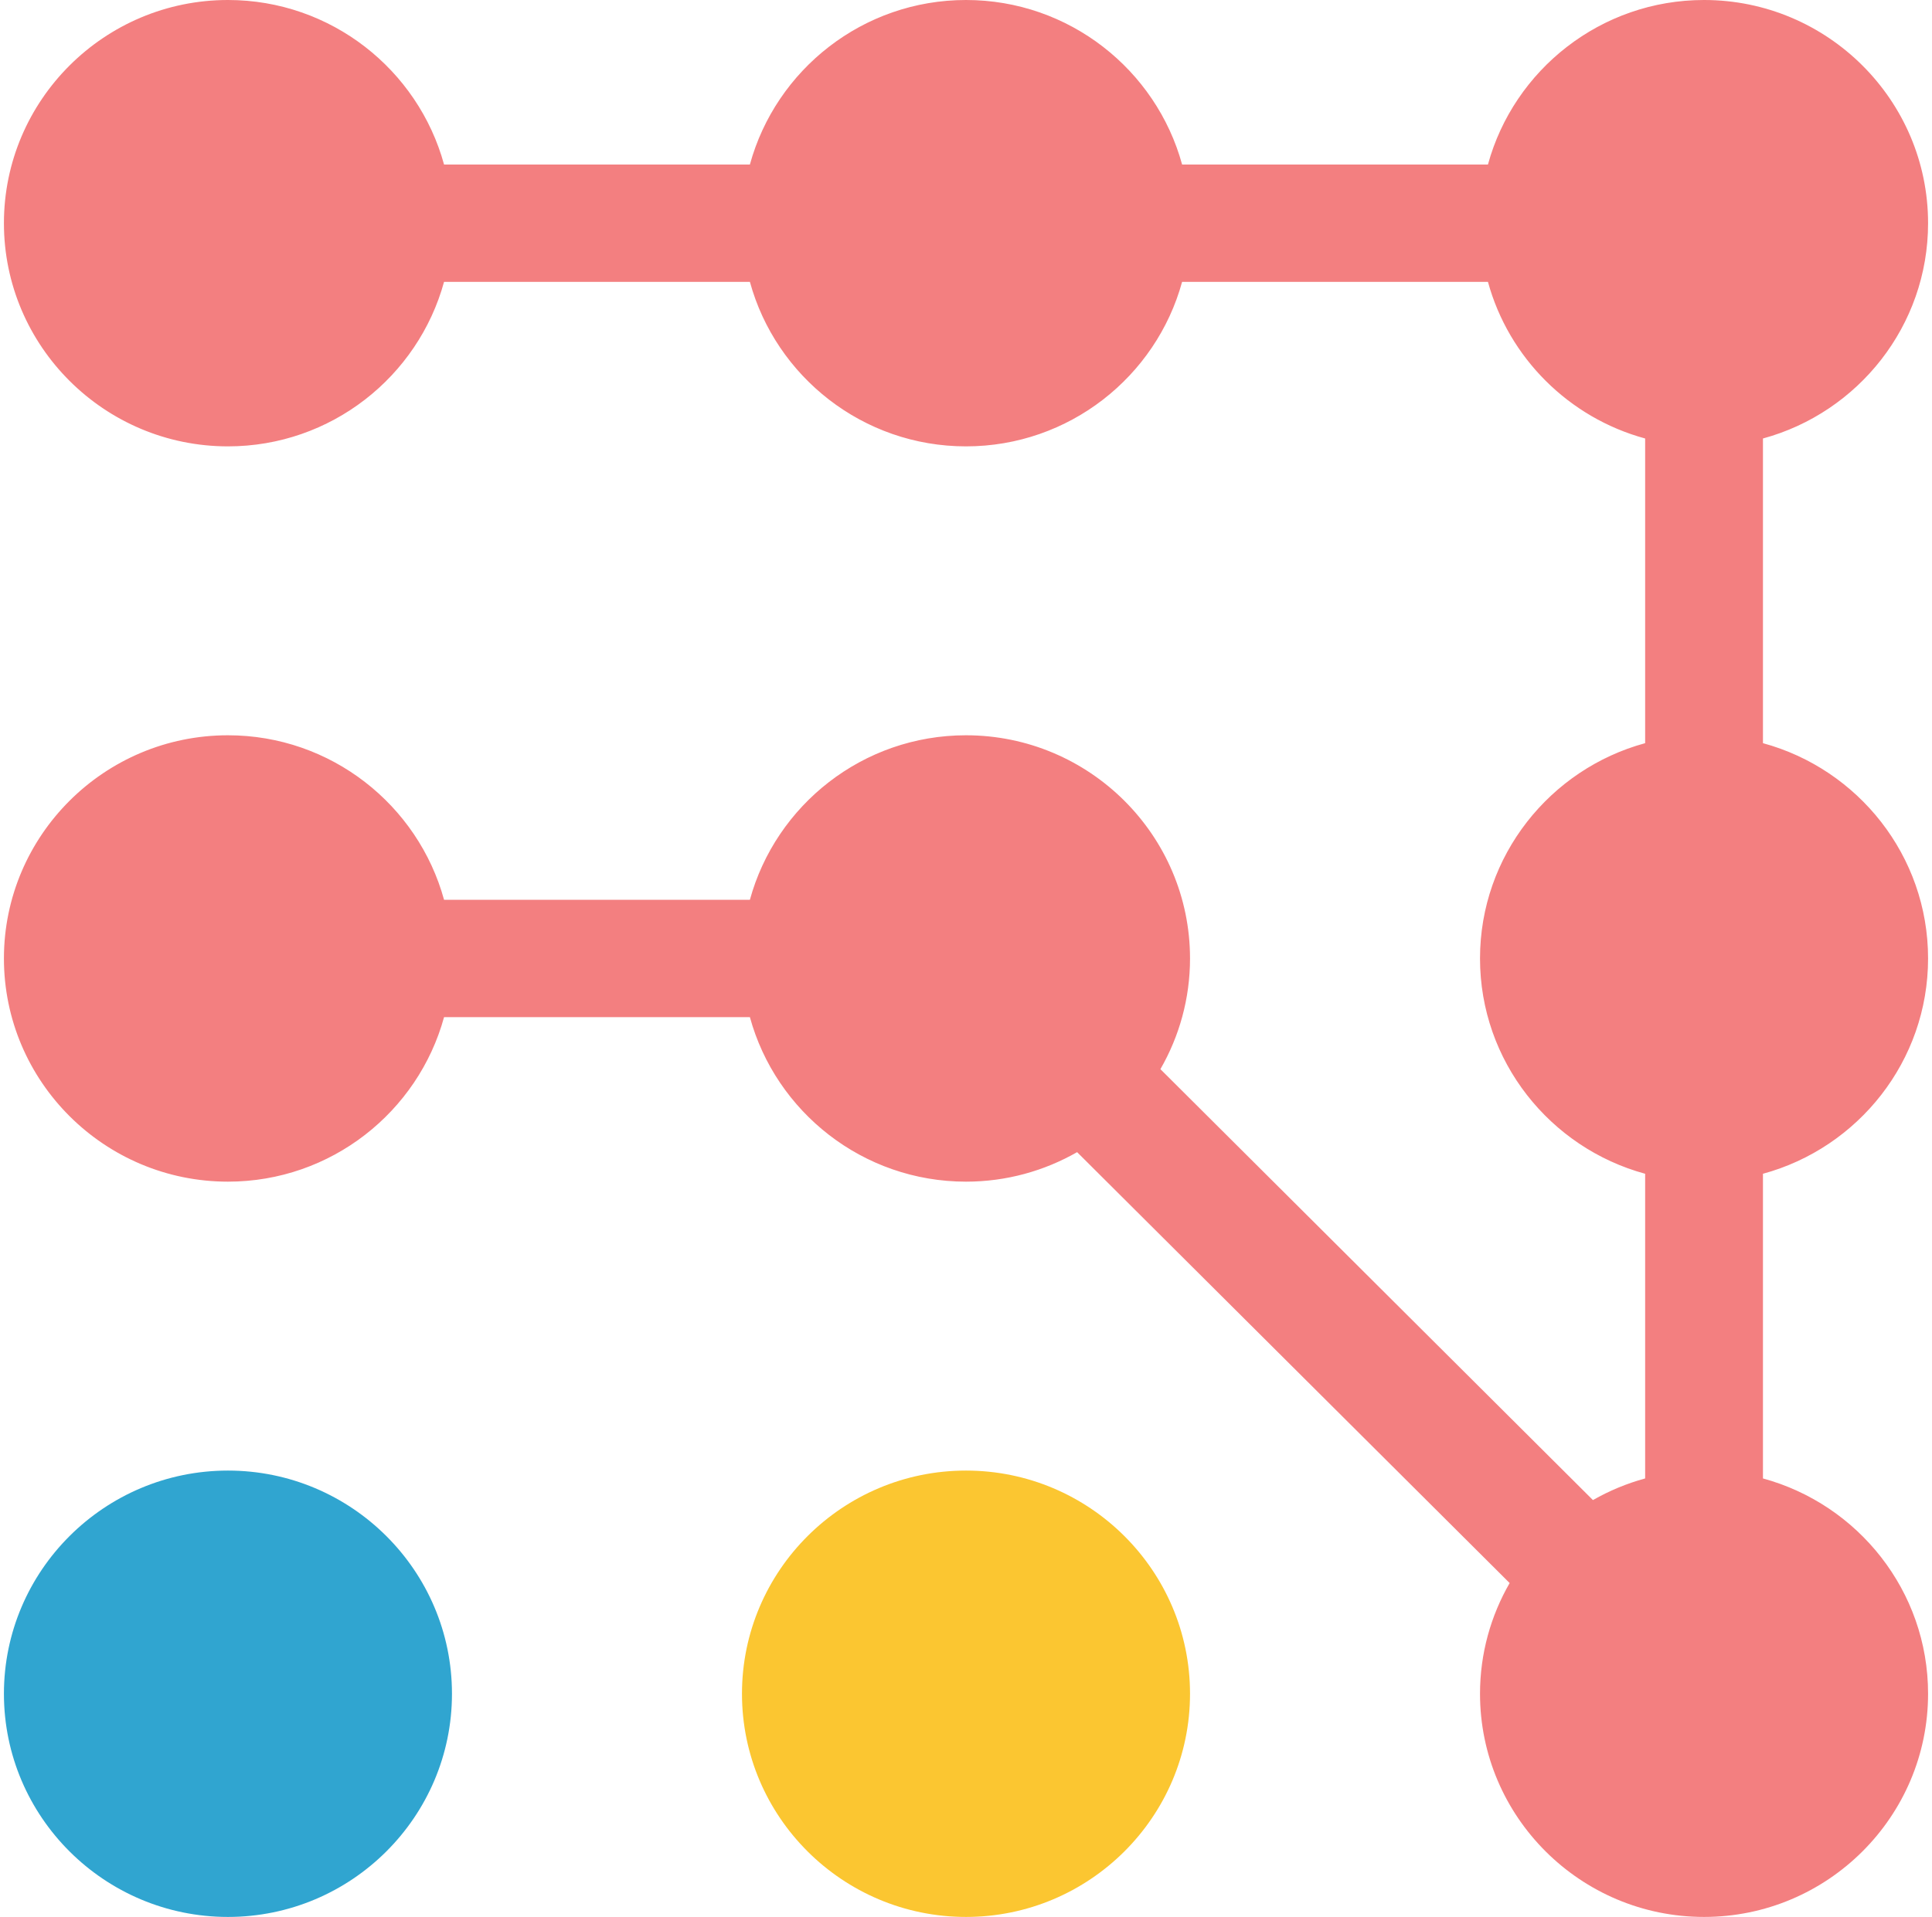 <?xml version="1.0" encoding="UTF-8"?>
<svg width="131px" height="130px" viewBox="0 0 131 130" version="1.1" xmlns="http://www.w3.org/2000/svg" xmlns:xlink="http://www.w3.org/1999/xlink">
    <!-- Generator: Sketch 50 (54983) - http://www.bohemiancoding.com/sketch -->
    <title>noun_pattern_1818855</title>
    <desc>Created with Sketch.</desc>
    <defs></defs>
    <g id="Welcome" stroke="none" stroke-width="1" fill="none" fill-rule="evenodd">
        <g id="Tools.Rocks-Design-System-App-Copy-2" transform="translate(-788, -928)" fill-rule="nonzero">
            <g id="noun_pattern_1818855" transform="translate(788, 928)">
                <g id="Group">
                    <path d="M15.456,99.729 C7.08,99.729 0.266,106.519 0.266,114.864 C0.266,123.21 7.08,130 15.456,130 C23.832,130 30.646,123.21 30.646,114.864 C30.646,106.519 23.832,99.729 15.456,99.729 Z" id="Shape" fill="#30A5D0"></path>
                    <path d="M65.5,99.729 C57.124,99.729 50.31,106.519 50.31,114.864 C50.31,123.21 57.124,130 65.5,130 C73.876,130 80.69,123.21 80.69,114.864 C80.69,106.519 73.876,99.729 65.5,99.729 Z" id="Shape" fill="#FBC631"></path>
                    <path d="M130.734,65 C130.734,58.031 125.982,52.151 119.538,50.399 L119.538,29.737 C125.982,27.984 130.734,22.104 130.734,15.136 C130.734,6.79 123.92,3.77022676e-15 115.544,3.77022676e-15 C108.55,3.77022676e-15 102.648,4.735 100.891,11.156 L80.153,11.156 C78.395,4.735 72.494,0 65.5,0 C58.506,0 52.605,4.735 50.847,11.156 L30.109,11.156 C28.351,4.735 22.45,0 15.456,0 C7.08,0 0.266,6.79 0.266,15.136 C0.266,23.481 7.08,30.271 15.456,30.271 C22.45,30.271 28.351,25.536 30.109,19.115 L50.847,19.115 C52.605,25.536 58.507,30.271 65.5,30.271 C72.494,30.271 78.395,25.536 80.153,19.115 L100.891,19.115 C102.301,24.267 106.38,28.331 111.55,29.737 L111.55,50.399 C105.106,52.151 100.353,58.031 100.353,65 C100.353,71.969 105.106,77.849 111.55,79.601 L111.55,100.263 C110.299,100.604 109.112,101.1 108.01,101.73 L78.682,72.507 C79.957,70.292 80.69,67.731 80.69,65 C80.69,56.654 73.876,49.864 65.5,49.864 C58.506,49.864 52.605,54.599 50.847,61.02 L30.109,61.02 C28.351,54.599 22.45,49.864 15.456,49.864 C7.08,49.864 0.266,56.654 0.266,65 C0.266,73.346 7.08,80.136 15.456,80.136 C22.45,80.136 28.351,75.4 30.109,68.98 L50.847,68.98 C52.605,75.4 58.507,80.136 65.5,80.136 C68.241,80.136 70.812,79.405 73.034,78.135 L102.362,107.357 C101.087,109.572 100.353,112.133 100.353,114.864 C100.353,123.21 107.168,130 115.544,130 C123.92,130 130.734,123.21 130.734,114.864 C130.734,107.895 125.982,102.015 119.538,100.263 L119.538,79.601 C125.982,77.849 130.734,71.969 130.734,65 Z" id="Shape" fill="#F37F80"></path>
                </g>
            </g>
        </g>
    </g>
</svg>